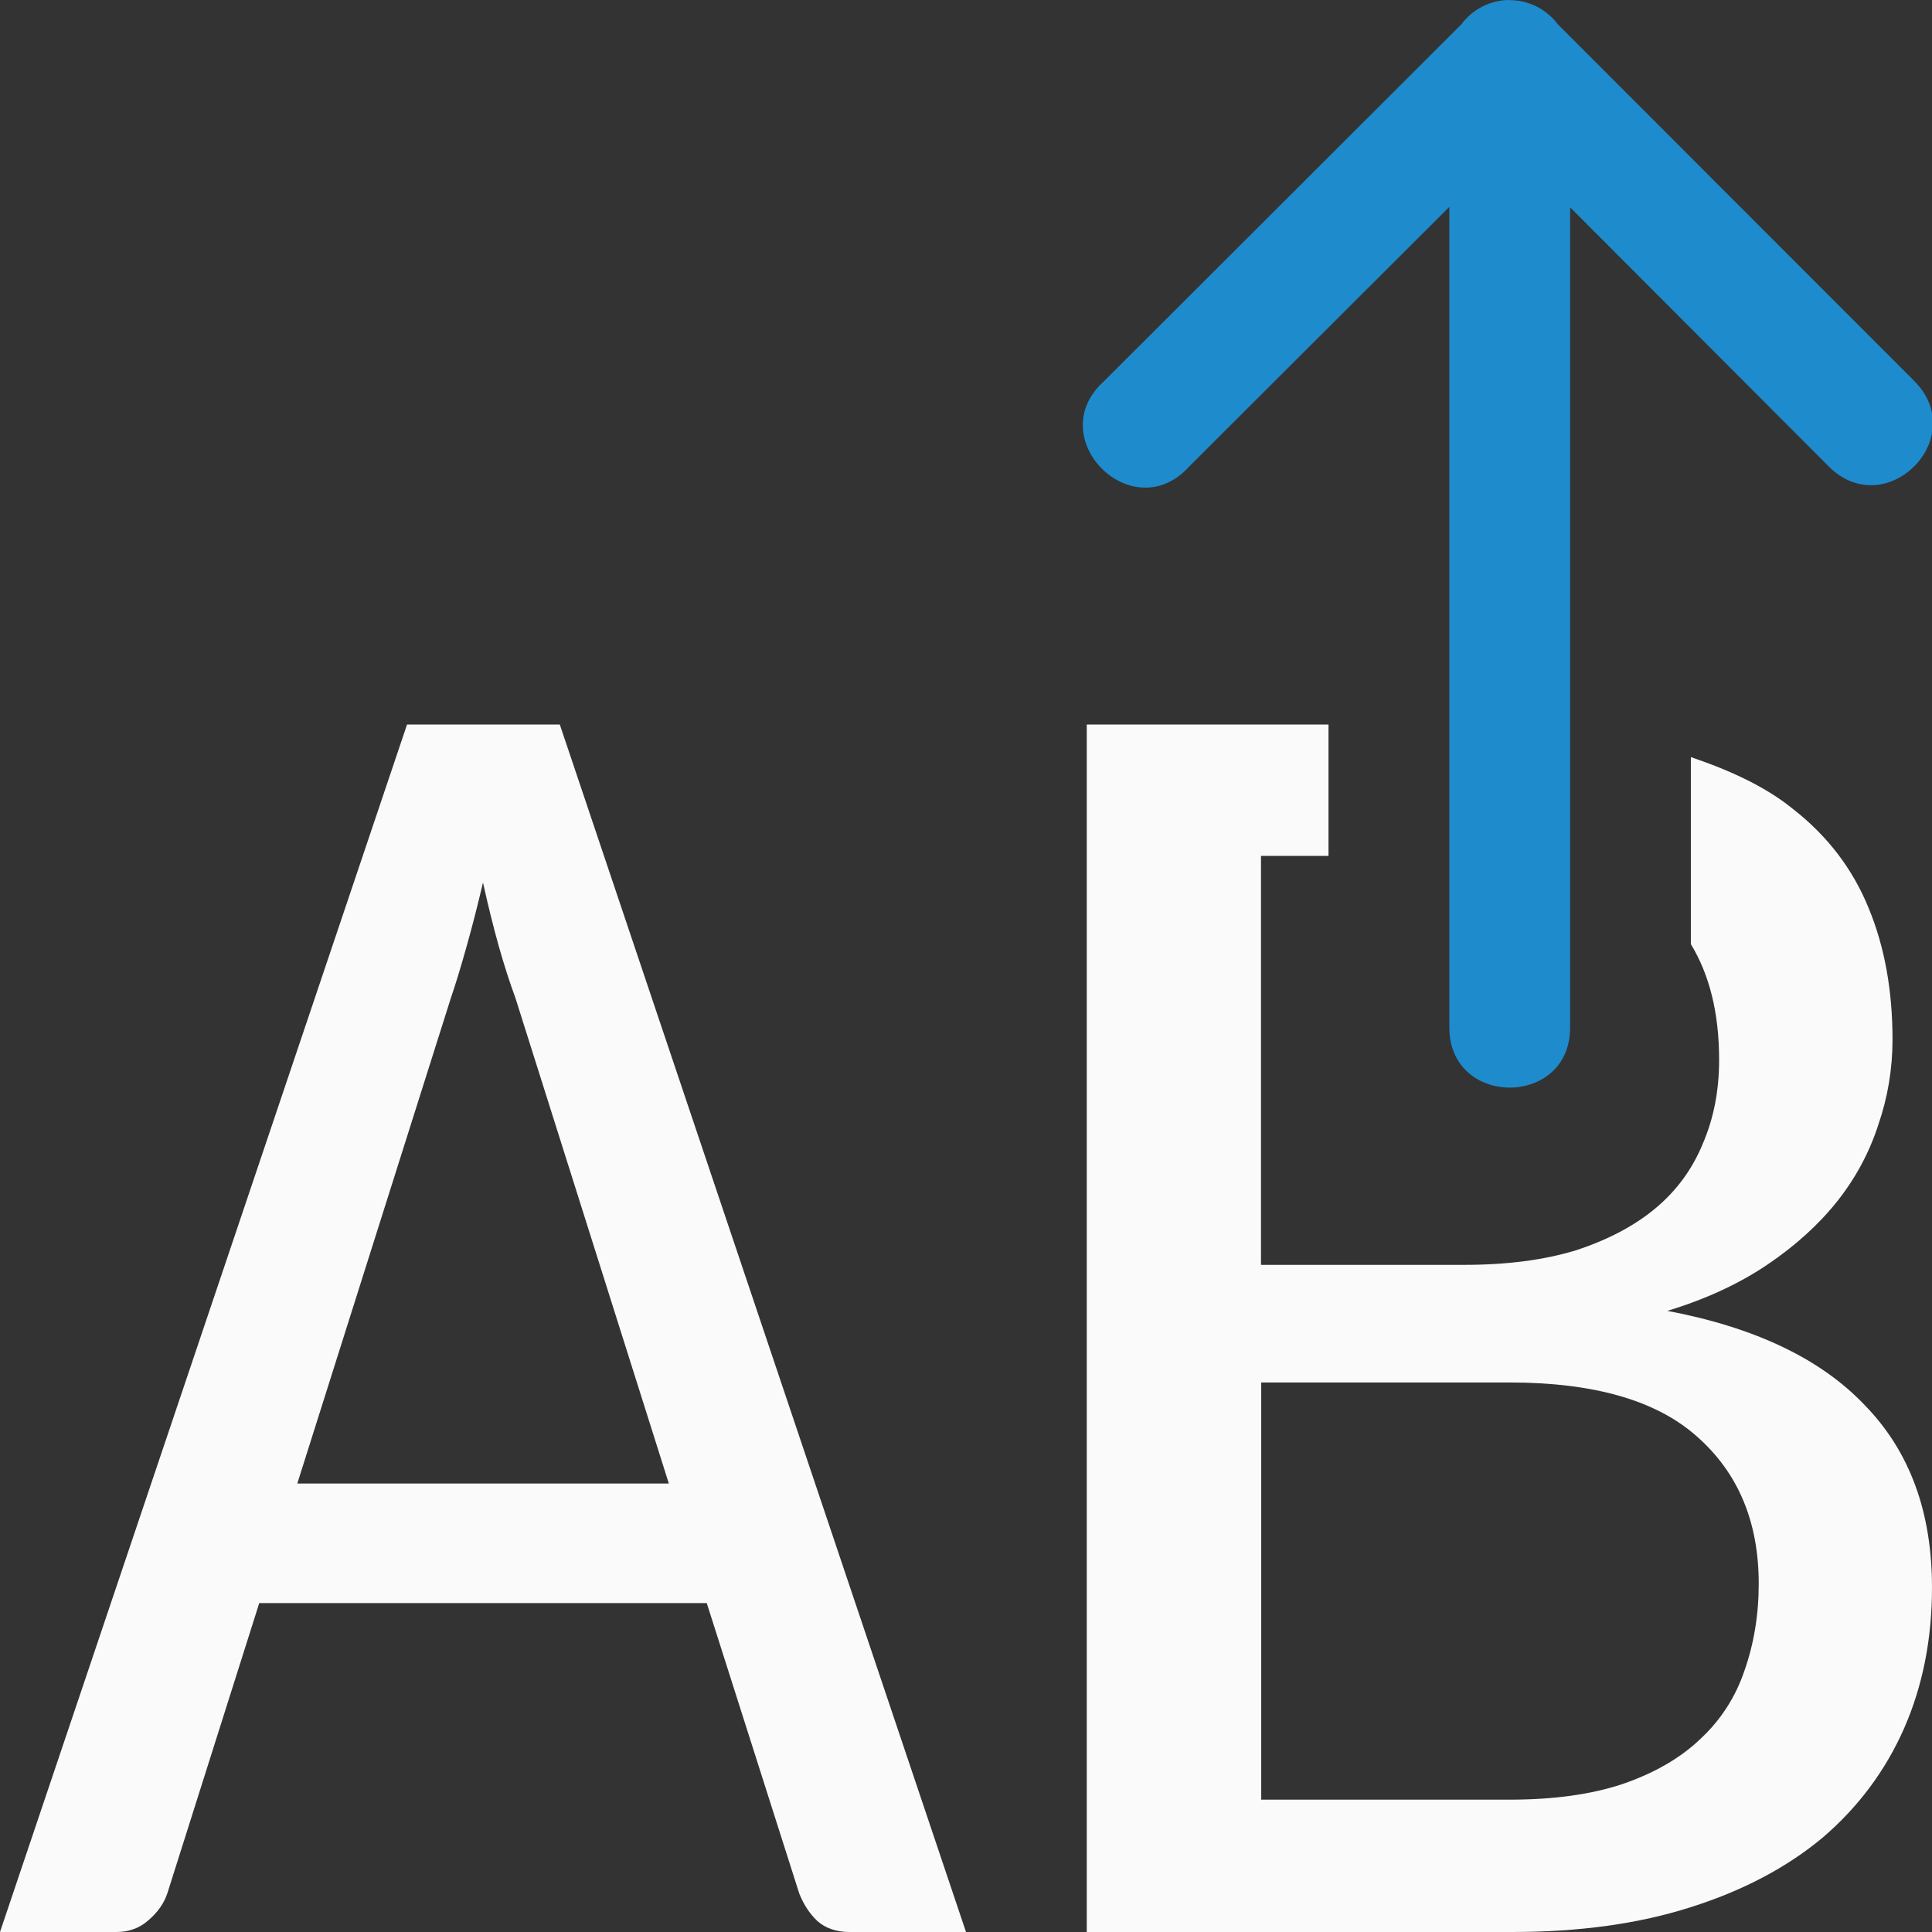 <svg viewBox="0 0 16 16" xmlns="http://www.w3.org/2000/svg"><rect x="0" y="0" width="16" height="16" fill="#333333" stroke="none"/><path d="m12.496 0c-.153.002-.296.074-.389.195l-.004.006-2.957 2.953c-.527.469.234 1.232.705.707l2.152-2.148v6.787c-.01.676 1.01.676 1 0v-6.783l2.141 2.145c.471.473 1.18-.234.709-.707l-2.951-2.953c-.096-.128-.246-.203-.406-.201z" fill="#1e8bcd" fill-rule="evenodd"/><g fill="#fafafa"><path d="m8 16h-.964q-.164 0-.267-.091-.096-.091-.15-.228l-.766-2.405h-3.706l-.759 2.397q-.041.129-.157.228-.109.099-.267.099h-.964l3.371-10h1.265zm-5.538-3.714h3.077l-1.272-4.026q-.068-.183-.137-.426-.068-.244-.13-.525-.068.289-.137.533-.068.244-.13.426z"/><path d="m9 6v10h3.523c.556 0 1.048-.068 1.477-.205.434-.137.799-.33 1.096-.578.296-.254.52-.556.674-.906.153-.35.23-.738.23-1.164 0-.624-.184-1.127-.555-1.508-.365-.386-.912-.646-1.637-.783.317-.096.593-.224.826-.381.233-.157.427-.333.58-.525.153-.193.266-.403.34-.631.079-.228.119-.465.119-.709 0-.406-.065-.768-.197-1.088-.132-.325-.341-.599-.627-.822-.224-.183-.516-.318-.846-.43v1.549c.152.25.234.565.234.959 0 .254-.045.485-.135.693-.085.208-.214.386-.389.533-.175.147-.396.263-.66.35-.265.081-.573.121-.928.121h-1.682v-3.387h.559v-1.088zm1.445 5.449h2.055c.704 0 1.221.15 1.555.449.339.299.51.704.51 1.217 0 .259-.04.499-.119.723-.074.218-.196.407-.365.564-.164.157-.38.282-.645.373-.259.086-.57.129-.936.129h-2.055z"/></g></svg>